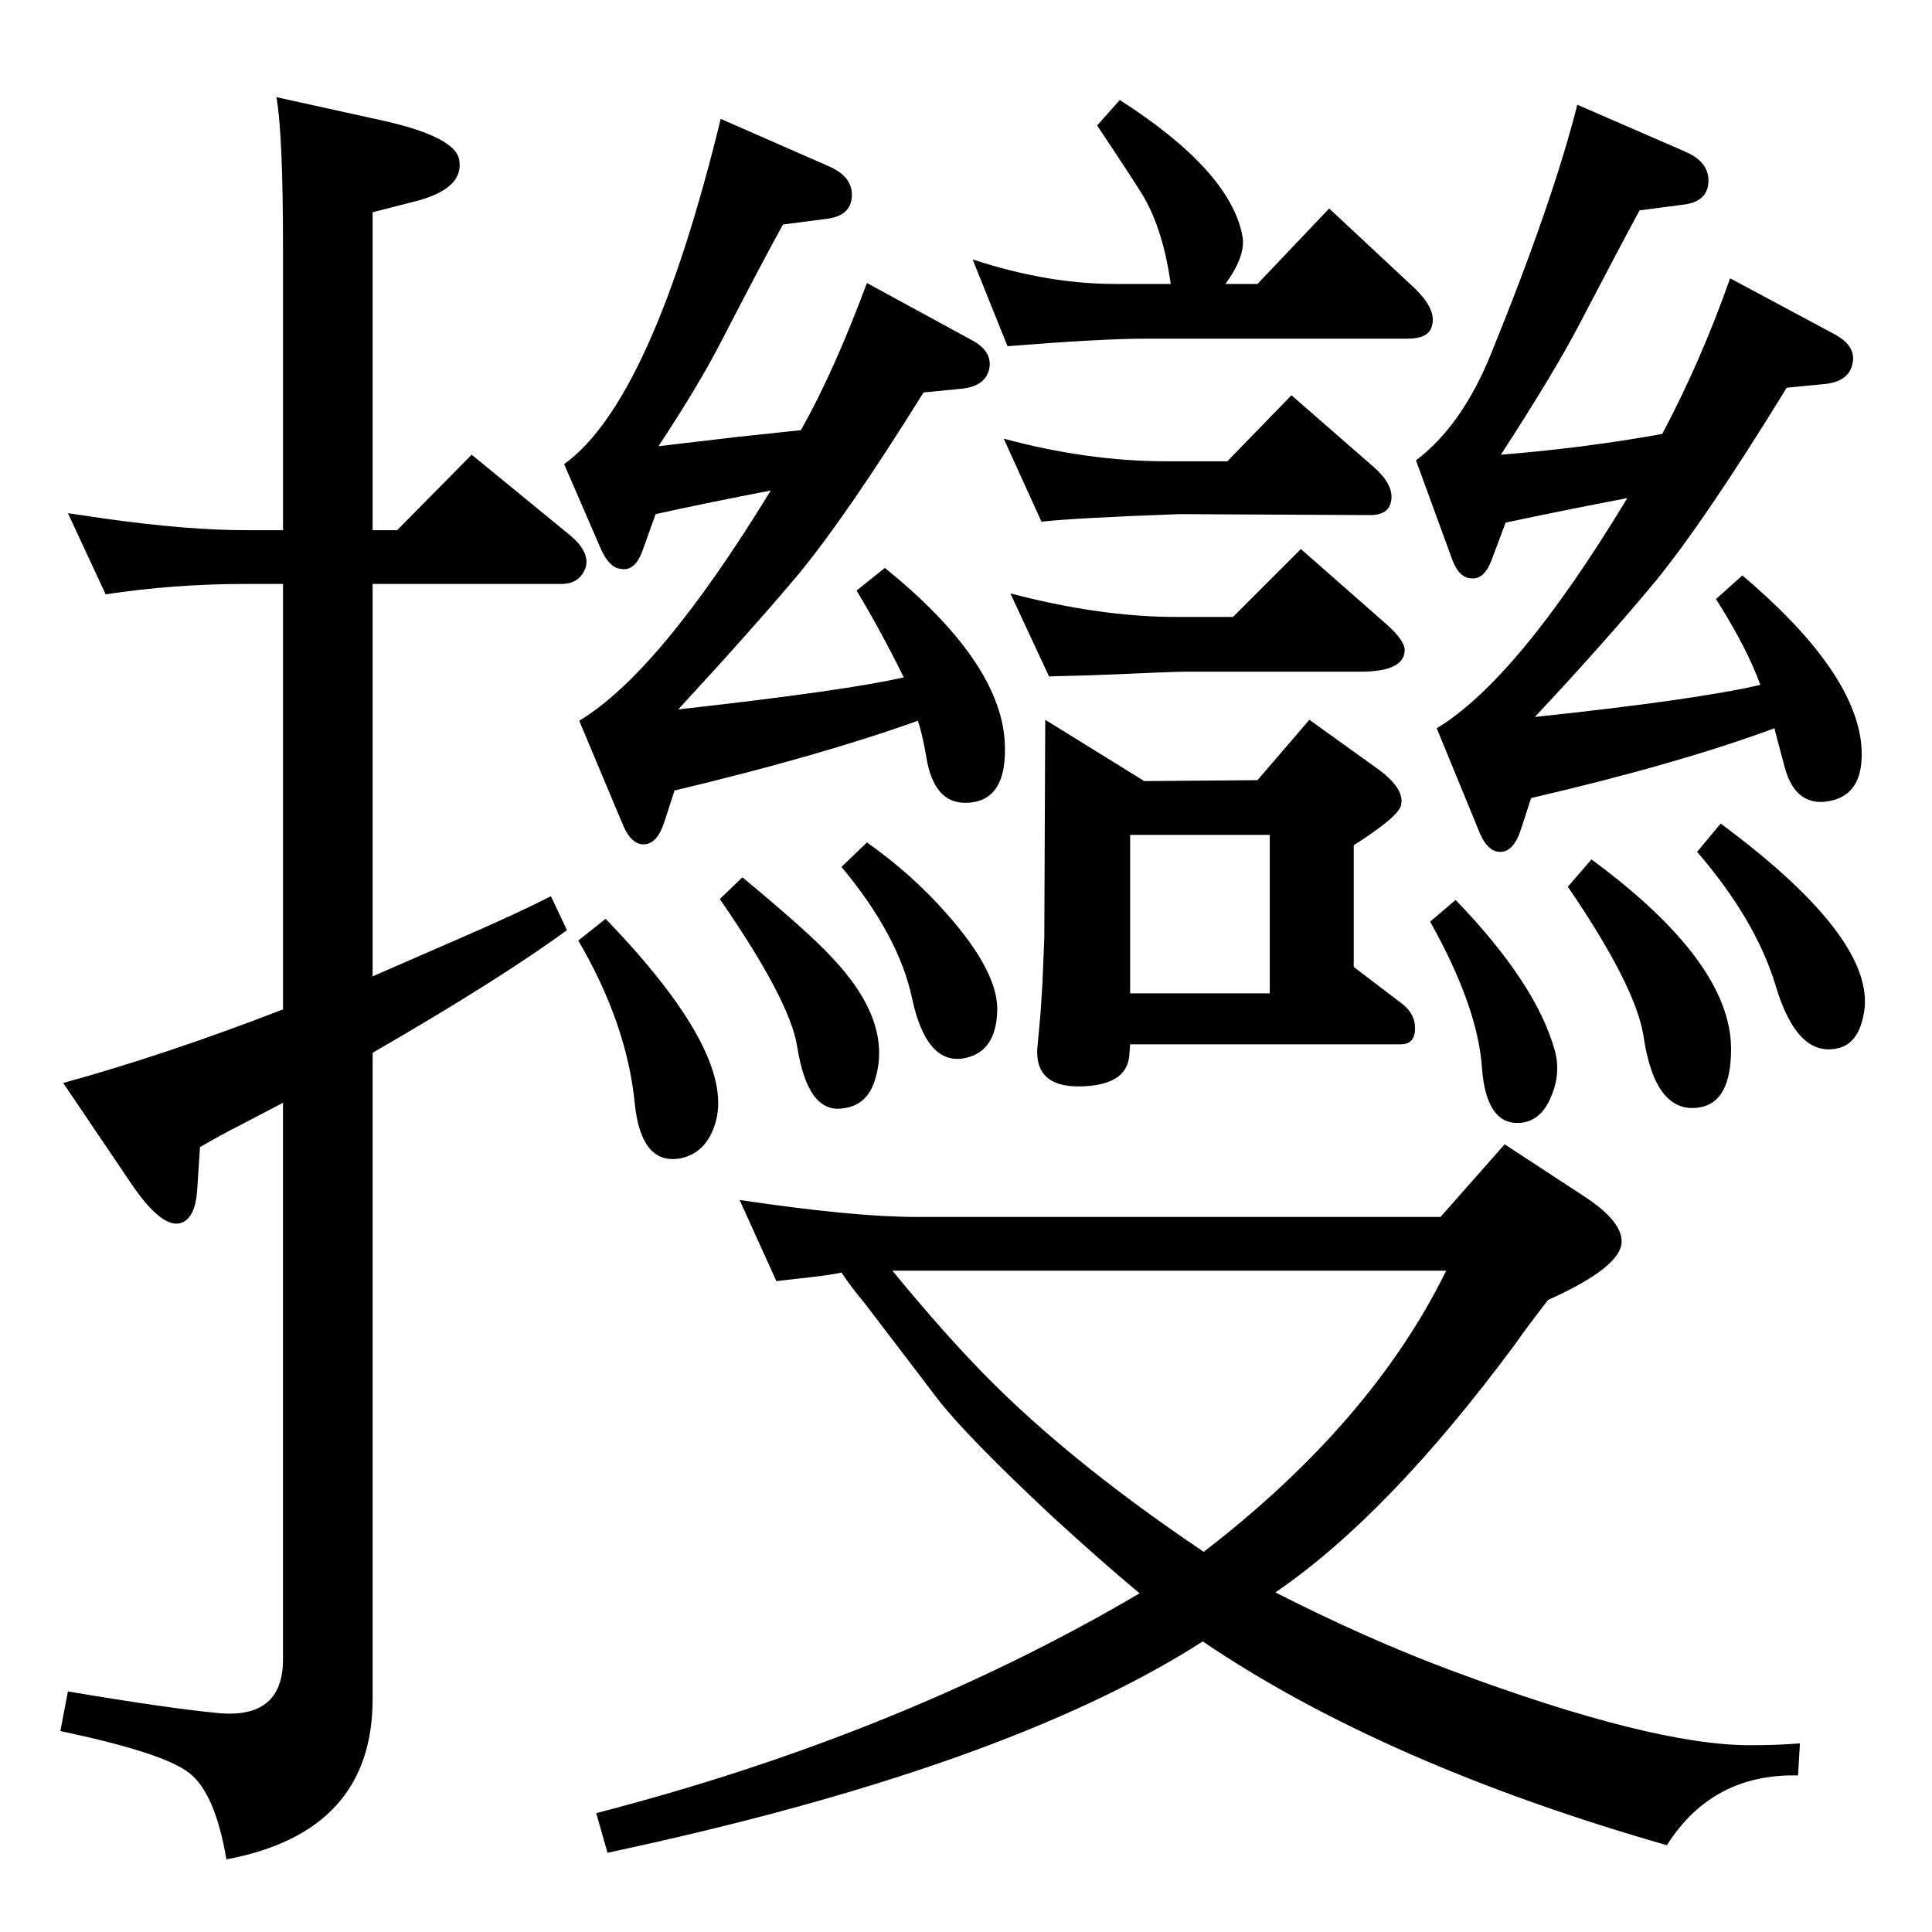 <?xml version="1.0" standalone="no"?>
<!DOCTYPE svg PUBLIC "-//W3C//DTD SVG 1.1//EN" "http://www.w3.org/Graphics/SVG/1.1/DTD/svg11.dtd" >
<svg xmlns="http://www.w3.org/2000/svg" xmlns:xlink="http://www.w3.org/1999/xlink" version="1.1" viewBox="0 0 2048 2048">
  <g transform="matrix(1 0 0 -1 0 2048)">
   <path fill="currentColor"
d="M1327 758h200l68 77l84 -55q40 -26 40 -48q0 -27 -78 -62q-24 -31 -35 -47q-134 -181 -254 -263q96 -49 187 -83q212 -79 316 -79q30 0 53 2l-2 -34q-91 2 -139 -74q-300 86 -492 216q-209 -134 -631 -224l-12 42q321 83 576 233q-43 36 -92 81q-91 85 -122 125l-77 101
q-15 18 -25 33q-15 -3 -34 -5q-18 -2 -35 -4l-39 86q121 -18 187 -18h356zM1533 701h-587q46 -56 84 -96q93 -99 246 -202q178 137 257 298zM817 1528q-63 -12 -122 -25l-14 -39q-8 -22 -23 -19q-12 1 -21 21l-39 90q93 67 166 366l114 -50q26 -11 25 -32t-27 -24l-46 -6
q-20 -36 -65 -123q-24 -47 -67 -112l85 10l66 7q35 62 70 156l112 -61q20 -11 18 -28q-3 -20 -29 -23l-41 -4q-81 -130 -132 -192q-46 -55 -128 -144q179 20 239 34q-23 47 -50 92l30 24q121 -98 127 -183q4 -66 -42 -66q-33 0 -41 48q-4 24 -9 39q-103 -37 -258 -74
l-11 -34q-8 -24 -23 -23q-12 1 -20 19l-47 112q85 51 203 244zM642 1074q136 -141 117 -214q-9 -34 -38 -40q-41 -7 -48 57q-8 85 -60 174zM787 1118q70 -58 94 -84q65 -68 47 -129q-8 -29 -35 -32q-37 -5 -48 66q-8 49 -82 156zM1071 1419q95 -25 176 -25h60l72 72l91 -80
q19 -17 19 -27q0 -23 -47 -23h-185q-12 0 -79 -3q-22 -1 -66 -2zM1108 1285l105 -65l120 1l55 64l71 -51q31 -22 26 -40q-3 -12 -50 -42v-129l50 -38q15 -11 15 -27q0 -17 -15 -17h-287l-1 -13q-3 -27 -41 -31q-62 -6 -56 44l3 33l2 31l2 49zM1198 995h148v168h-148v-168z
M1543 1094q85 -88 105 -159q7 -25 -4 -50q-10 -24 -30 -27q-38 -5 -43 57q-4 65 -55 156zM1687 1137q148 -109 148 -201q0 -57 -34 -62q-47 -7 -59 77q-9 53 -80 157zM1725 1520q-68 -13 -129 -26l-15 -40q-8 -21 -22 -19q-13 1 -20 21l-38 104q49 37 80 114q65 160 91 263
l115 -50q25 -11 24 -32t-27 -24l-46 -6q-19 -35 -65 -123q-25 -48 -82 -136q88 7 171 22q41 77 72 165l112 -60q21 -12 18 -29q-3 -20 -29 -23l-41 -4q-86 -140 -139 -205q-54 -65 -128 -144q170 18 239 34q-14 39 -47 91l28 25q118 -100 126 -179q5 -57 -40 -61
q-32 -2 -42 40q-10 37 -10 38q-103 -38 -258 -74l-11 -34q-8 -24 -23 -23q-12 1 -20 19l-46 112q86 52 202 244zM919 1155q48 -34 84 -75q57 -64 54 -106q-2 -42 -36 -48q-39 -6 -54 63q-14 67 -75 140zM1187 1942q117 -75 130 -144q4 -21 -18 -51h34l76 80l90 -84
q24 -23 19 -40q-3 -14 -26 -14h-278q-46 0 -146 -8l-37 92q79 -26 151 -26h59q-8 57 -29 93q-9 15 -49 75zM1064 1583q89 -24 173 -24h64l68 70l86 -75q21 -18 20 -34q-1 -19 -25 -18l-200 1q-110 -4 -146 -8zM1824 1175q170 -126 151 -205q-6 -28 -26 -33q-44 -11 -67 67
q-21 69 -83 141zM300 879q-21 -11 -44 -23q-20 -10 -44 -24l-3 -46q-2 -28 -16 -34q-20 -8 -53 40l-73 108q109 30 233 78v451h-40q-75 0 -148 -11l-40 86q28 -4 41 -6q86 -12 147 -12h40v299q0 121 -7 160l109 -24q83 -18 85 -44q4 -30 -49 -43l-43 -11v-337h26l79 80
l105 -86q20 -17 16 -33q-6 -18 -26 -18h-200v-416q78 34 94 41q60 26 95 44l17 -36q-71 -52 -206 -130v-685q0 -141 -155 -170q-12 71 -40 92q-27 21 -136 44l8 42q107 -18 160 -23q68 -6 68 57v590z" />
  </g>

</svg>
